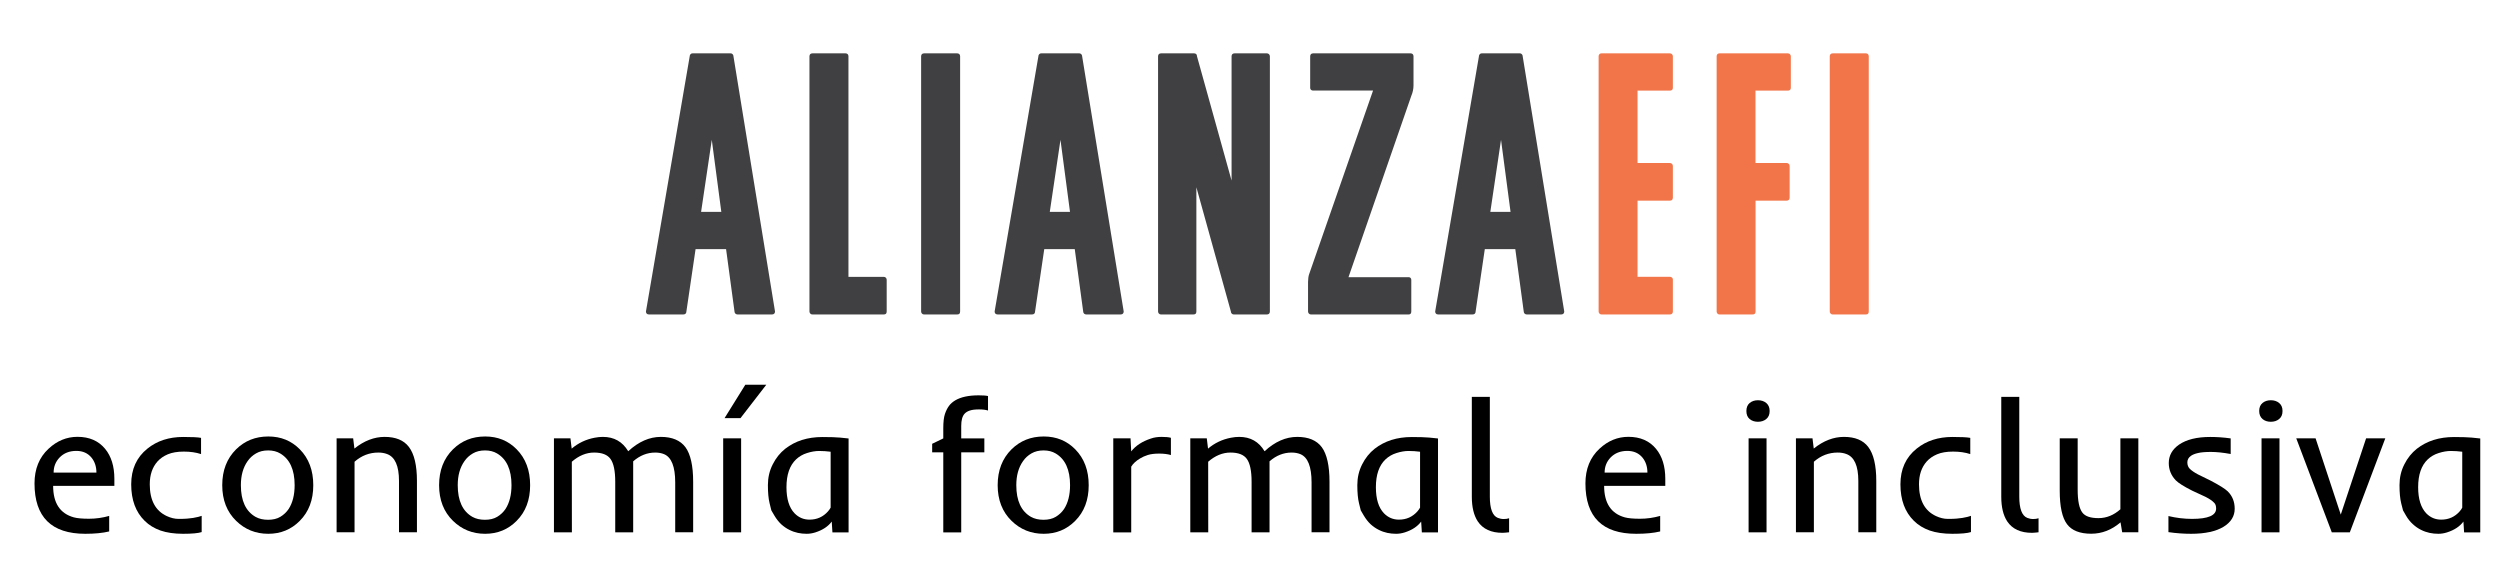 <?xml version="1.0" encoding="utf-8"?>
<!-- Generator: Adobe Illustrator 25.1.0, SVG Export Plug-In . SVG Version: 6.00 Build 0)  -->
<svg version="1.1" id="Capa_1" xmlns="http://www.w3.org/2000/svg" xmlns:xlink="http://www.w3.org/1999/xlink" x="0px" y="0px"
	 viewBox="0 0 362.22 81.78" style="enable-background:new 0 0 362.22 81.78;" xml:space="preserve">
<style type="text/css">
	.st0{clip-path:url(#SVGID_2_);fill:#404042;}
	.st1{clip-path:url(#SVGID_2_);fill:#F2754A;}
	.st2{clip-path:url(#SVGID_2_);}
	.st3{clip-path:url(#SVGID_4_);}
	.st4{clip-path:url(#SVGID_6_);}
</style>
<g>
	<g>
		<defs>
			<rect id="SVGID_1_" x="5" y="7.73" width="354.35" height="69.61"/>
		</defs>
		<clipPath id="SVGID_2_">
			<use xlink:href="#SVGID_1_"  style="overflow:visible;"/>
		</clipPath>
		<path class="st0" d="M101.58,30.7h2.93l-1.38-10.44L101.58,30.7z M105.84,7.73c0.32,0,0.43,0.27,0.43,0.43l6.02,36.97
			c0,0.27-0.16,0.43-0.43,0.43h-5.01c-0.21,0-0.43-0.16-0.43-0.43l-1.22-9.03h-4.42l-1.33,9.03c0,0.27-0.16,0.43-0.43,0.43h-5
			c-0.27,0-0.43-0.16-0.43-0.43l6.34-36.97c0-0.16,0.1-0.43,0.43-0.43H105.84z"/>
		<path class="st0" d="M117.71,45.56c-0.32,0-0.43-0.27-0.43-0.43V8.16c0-0.27,0.16-0.43,0.43-0.43h4.79c0.27,0,0.43,0.16,0.43,0.43
			v31.95h5.11c0.27,0,0.43,0.21,0.43,0.43v4.59c0,0.33-0.16,0.43-0.43,0.43H117.71z"/>
		<path class="st0" d="M133.89,45.56c-0.32,0-0.43-0.27-0.43-0.43V8.16c0-0.27,0.16-0.43,0.43-0.43h4.79c0.27,0,0.43,0.16,0.43,0.43
			v36.97c0,0.33-0.16,0.43-0.43,0.43H133.89z"/>
		<path class="st0" d="M152.1,30.7h2.93l-1.38-10.44L152.1,30.7z M156.36,7.73c0.32,0,0.43,0.27,0.43,0.43l6.02,36.97
			c0,0.27-0.16,0.43-0.43,0.43h-5.01c-0.21,0-0.43-0.16-0.43-0.43l-1.22-9.03h-4.42l-1.33,9.03c0,0.27-0.16,0.43-0.43,0.43h-5
			c-0.27,0-0.43-0.16-0.43-0.43l6.34-36.97c0-0.16,0.1-0.43,0.43-0.43H156.36z"/>
		<path class="st0" d="M178.77,45.56c-0.32,0-0.43-0.27-0.43-0.43l-5-18v18c0,0.33-0.16,0.43-0.43,0.43h-4.69
			c-0.32,0-0.43-0.27-0.43-0.43V8.16c0-0.27,0.16-0.43,0.43-0.43h4.79c0.27,0,0.42,0.16,0.42,0.43l5.01,18v-18
			c0-0.27,0.16-0.43,0.43-0.43h4.69c0.21,0,0.43,0.16,0.43,0.43v36.97c0,0.33-0.21,0.43-0.43,0.43H178.77z"/>
		<path class="st0" d="M195.38,40.16h8.73c0.21,0,0.37,0.16,0.37,0.38v4.59c0,0.32-0.16,0.43-0.37,0.43h-14.16
			c-0.32,0-0.43-0.27-0.43-0.43v-4.27c0-0.33,0.05-0.87,0.16-1.14l9.26-26.6h-8.68c-0.32,0-0.43-0.22-0.43-0.38V8.16
			c0-0.27,0.16-0.43,0.43-0.43h14.11c0.27,0,0.43,0.16,0.43,0.43v4.22c0,0.48-0.11,1.03-0.32,1.51L195.38,40.16z"/>
		<path class="st0" d="M215.93,30.7h2.93l-1.38-10.44L215.93,30.7z M220.19,7.73c0.32,0,0.43,0.27,0.43,0.43l6.02,36.97
			c0,0.27-0.16,0.43-0.43,0.43h-5.01c-0.21,0-0.43-0.16-0.43-0.43l-1.22-9.03h-4.42l-1.33,9.03c0,0.27-0.16,0.43-0.43,0.43h-5
			c-0.27,0-0.43-0.16-0.43-0.43l6.34-36.97c0-0.16,0.1-0.43,0.43-0.43H220.19z"/>
		<path class="st1" d="M232.05,45.56c-0.32,0-0.43-0.27-0.43-0.43V8.16c0-0.27,0.16-0.43,0.43-0.43h9.9c0.21,0,0.43,0.16,0.43,0.43
			v4.59c0,0.27-0.21,0.38-0.43,0.38h-4.69v10.49h4.69c0.21,0,0.43,0.16,0.43,0.43v4.59c0,0.33-0.21,0.43-0.43,0.43h-4.69v11.03h4.69
			c0.21,0,0.43,0.16,0.43,0.38v4.65c0,0.33-0.21,0.43-0.43,0.43H232.05z"/>
		<path class="st1" d="M254.36,29.08v16.05c0,0.32-0.16,0.43-0.43,0.43h-4.79c-0.32,0-0.42-0.27-0.42-0.43V8.16
			c0-0.27,0.16-0.43,0.42-0.43h9.9c0.21,0,0.43,0.16,0.43,0.43v4.59c0,0.27-0.21,0.38-0.43,0.38h-4.69v10.49h4.53
			c0.21,0,0.42,0.17,0.42,0.43v4.59c0,0.32-0.21,0.43-0.42,0.43H254.36z"/>
		<path class="st1" d="M265.54,45.56c-0.32,0-0.43-0.27-0.43-0.43V8.16c0-0.27,0.16-0.43,0.43-0.43h4.79c0.27,0,0.43,0.16,0.43,0.43
			v36.97c0,0.33-0.16,0.43-0.43,0.43H265.54z"/>
		<path class="st2" d="M13.97,68.47c0-0.84-0.23-1.56-0.69-2.14c-0.54-0.67-1.28-1-2.22-1c-1,0-1.81,0.32-2.43,0.96
			c-0.57,0.6-0.86,1.32-0.86,2.18H13.97z M12.36,77.34c-4.9,0-7.36-2.43-7.36-7.3c0-2.09,0.68-3.77,2.04-5.03
			c1.22-1.14,2.62-1.72,4.19-1.72c1.71,0,3.04,0.58,4,1.74c0.89,1.08,1.34,2.53,1.34,4.34v1.03H7.7c0,2.49,1,4.01,3,4.56
			c0.48,0.13,1.21,0.2,2.2,0.2s1.97-0.14,2.92-0.41V77C14.87,77.23,13.72,77.34,12.36,77.34"/>
		<path class="st2" d="M29.23,77.09c-0.52,0.17-1.42,0.25-2.7,0.25c-1.28,0-2.37-0.16-3.27-0.47c-0.9-0.32-1.66-0.78-2.29-1.4
			c-1.31-1.28-1.96-3.04-1.96-5.3c0-2.19,0.78-3.91,2.35-5.17c1.4-1.13,3.13-1.69,5.17-1.69c1.26,0,2.13,0.04,2.6,0.13v2.35
			c-0.73-0.24-1.56-0.36-2.49-0.36c-0.93,0-1.7,0.13-2.32,0.39c-0.61,0.26-1.12,0.61-1.51,1.05c-0.74,0.84-1.11,1.93-1.11,3.3
			c0,2.3,0.82,3.84,2.46,4.6c0.58,0.27,1.15,0.41,1.7,0.41c0.55,0,0.98-0.01,1.28-0.04c0.3-0.03,0.58-0.06,0.85-0.1
			c0.57-0.1,0.98-0.2,1.23-0.3V77.09z"/>
		<path class="st2" d="M34.9,70.3c0,2.25,0.71,3.78,2.13,4.59c0.5,0.28,1.11,0.42,1.81,0.42c0.7,0,1.3-0.14,1.78-0.43
			c0.48-0.29,0.88-0.66,1.2-1.13c0.58-0.9,0.87-2.05,0.87-3.46c0-2.23-0.7-3.77-2.09-4.59c-0.48-0.29-1.07-0.44-1.74-0.44
			c-0.68,0-1.26,0.14-1.76,0.43s-0.91,0.66-1.23,1.13C35.22,67.74,34.9,68.9,34.9,70.3 M32.2,70.3c0-2.14,0.67-3.87,2.01-5.2
			c1.26-1.24,2.81-1.86,4.67-1.86c1.82,0,3.34,0.62,4.56,1.86c1.3,1.32,1.95,3.05,1.95,5.2c0,2.14-0.65,3.86-1.96,5.17
			c-1.24,1.25-2.76,1.87-4.56,1.87c-1.83,0-3.38-0.63-4.65-1.87C32.87,74.16,32.2,72.43,32.2,70.3"/>
		<path class="st2" d="M54.82,65.57c-1.29,0-2.44,0.44-3.45,1.33v10.22h-2.6V63.51h2.4l0.18,1.48c1.41-1.13,2.87-1.69,4.38-1.69
			c1.6,0,2.77,0.48,3.51,1.45c0.78,1.02,1.17,2.67,1.17,4.93v7.44h-2.6v-7.44c0-2.18-0.58-3.48-1.74-3.9
			C55.7,65.64,55.28,65.57,54.82,65.57"/>
		<path class="st2" d="M66.32,70.3c0,2.25,0.71,3.78,2.13,4.59c0.5,0.28,1.11,0.42,1.81,0.42c0.7,0,1.3-0.14,1.78-0.43
			s0.88-0.66,1.2-1.13c0.58-0.9,0.87-2.05,0.87-3.46c0-2.23-0.7-3.77-2.09-4.59c-0.48-0.29-1.07-0.44-1.74-0.44
			c-0.68,0-1.26,0.14-1.76,0.43s-0.91,0.66-1.23,1.13C66.64,67.74,66.32,68.9,66.32,70.3 M63.62,70.3c0-2.14,0.67-3.87,2.01-5.2
			c1.26-1.24,2.81-1.86,4.67-1.86c1.82,0,3.34,0.62,4.56,1.86c1.3,1.32,1.95,3.05,1.95,5.2c0,2.14-0.65,3.86-1.96,5.17
			c-1.24,1.25-2.76,1.87-4.56,1.87c-1.83,0-3.38-0.63-4.65-1.87C64.29,74.16,63.62,72.43,63.62,70.3"/>
		<path class="st2" d="M82.85,66.9l0.01,10.23h-2.6V63.51h2.39l0.18,1.49c0.95-0.81,2.06-1.34,3.33-1.58
			c0.41-0.08,0.81-0.12,1.19-0.12c1.62,0,2.84,0.69,3.67,2.08c1.51-1.39,3.08-2.08,4.73-2.08c1.63,0,2.82,0.5,3.56,1.49
			c0.74,1.01,1.12,2.68,1.12,5.01v7.32h-2.6V69.9c0-2.29-0.54-3.65-1.62-4.1c-0.37-0.15-0.79-0.23-1.27-0.23
			c-1.16,0-2.23,0.42-3.2,1.27v10.29h-2.6v-7.34c0-1.56-0.23-2.67-0.69-3.3c-0.44-0.61-1.23-0.92-2.37-0.92
			C84.94,65.57,83.86,66.02,82.85,66.9"/>
	</g>
	<path d="M104.78,77.13h2.6V63.51h-2.6V77.13z M107.99,55.74l-3.01,4.84h2.31l3.74-4.84H107.99z"/>
	<g>
		<defs>
			<rect id="SVGID_3_" x="5" y="7.73" width="354.35" height="69.61"/>
		</defs>
		<clipPath id="SVGID_4_">
			<use xlink:href="#SVGID_3_"  style="overflow:visible;"/>
		</clipPath>
		<path class="st3" d="M120.35,65.45c-0.56-0.07-1.11-0.11-1.66-0.11c-0.55,0-1.14,0.1-1.76,0.3c-0.62,0.19-1.16,0.51-1.6,0.93
			c-0.92,0.88-1.38,2.22-1.38,4.02c0,1.71,0.39,2.97,1.18,3.79c0.6,0.61,1.32,0.91,2.16,0.91c1.08,0,1.97-0.4,2.68-1.2
			c0.17-0.2,0.3-0.38,0.38-0.54V65.45z M112.2,74.7c-0.29-0.5-0.44-0.75-0.44-0.75s-0.08-0.34-0.25-1.01
			c-0.17-0.68-0.25-1.56-0.25-2.65c0-1.09,0.23-2.09,0.7-3.01c0.46-0.92,1.07-1.67,1.81-2.26c1.45-1.13,3.24-1.7,5.39-1.7
			c1.12,0,1.96,0.03,2.53,0.08l1.26,0.13v13.61h-2.34l-0.1-1.57c-0.52,0.7-1.31,1.23-2.38,1.57c-0.41,0.13-0.83,0.2-1.25,0.2
			s-0.85-0.04-1.27-0.13c-0.42-0.09-0.83-0.23-1.24-0.44c-0.41-0.2-0.8-0.47-1.18-0.81C112.82,75.61,112.49,75.19,112.2,74.7"/>
		<path class="st3" d="M143.15,59.48c-0.31-0.1-0.74-0.16-1.3-0.16c-0.56,0-0.99,0.05-1.32,0.16c-0.33,0.1-0.58,0.26-0.77,0.46
			c-0.33,0.36-0.49,0.95-0.49,1.77v1.81h3.35v2.02h-3.35v11.6h-2.6v-11.6h-1.61v-1.24l1.61-0.78v-1.45c0-0.92,0.08-1.62,0.24-2.09
			c0.16-0.47,0.35-0.85,0.58-1.16c0.22-0.31,0.53-0.58,0.91-0.81c0.81-0.48,1.94-0.73,3.39-0.73c0.61,0,1.06,0.03,1.36,0.1V59.48z"
			/>
		<path class="st3" d="M147.25,70.3c0,2.25,0.71,3.78,2.13,4.59c0.5,0.28,1.11,0.42,1.81,0.42c0.7,0,1.3-0.14,1.78-0.43
			c0.48-0.29,0.88-0.66,1.2-1.13c0.58-0.9,0.87-2.05,0.87-3.46c0-2.23-0.7-3.77-2.09-4.59c-0.48-0.29-1.07-0.44-1.74-0.44
			c-0.68,0-1.26,0.14-1.76,0.43c-0.5,0.29-0.91,0.66-1.23,1.13C147.57,67.74,147.25,68.9,147.25,70.3 M144.55,70.3
			c0-2.14,0.67-3.87,2.01-5.2c1.26-1.24,2.81-1.86,4.67-1.86c1.82,0,3.34,0.62,4.56,1.86c1.3,1.32,1.95,3.05,1.95,5.2
			c0,2.14-0.65,3.86-1.96,5.17c-1.24,1.25-2.76,1.87-4.56,1.87c-1.83,0-3.38-0.63-4.65-1.87C145.22,74.16,144.55,72.43,144.55,70.3"
			/>
		<path class="st3" d="M169.65,65.93c-0.48-0.14-1.05-0.21-1.71-0.21c-0.66,0-1.21,0.07-1.63,0.2c-0.43,0.14-0.8,0.3-1.12,0.5
			c-0.59,0.35-1.02,0.75-1.29,1.19v9.53h-2.6V63.51h2.5l0.1,1.89c0.65-0.83,1.6-1.45,2.85-1.86c0.45-0.16,0.97-0.24,1.55-0.24
			c0.58,0,1.03,0.04,1.35,0.13V65.93z"/>
		<path class="st3" d="M175.05,66.9l0.01,10.23h-2.6V63.51h2.39l0.18,1.49c0.95-0.81,2.06-1.34,3.33-1.58
			c0.41-0.08,0.81-0.12,1.19-0.12c1.62,0,2.84,0.69,3.67,2.08c1.51-1.39,3.08-2.08,4.73-2.08c1.63,0,2.82,0.5,3.56,1.49
			c0.74,1.01,1.12,2.68,1.12,5.01v7.32h-2.6V69.9c0-2.29-0.54-3.65-1.62-4.1c-0.37-0.15-0.79-0.23-1.27-0.23
			c-1.16,0-2.23,0.42-3.2,1.27v10.29h-2.6v-7.34c0-1.56-0.23-2.67-0.69-3.3c-0.44-0.61-1.23-0.92-2.37-0.92
			C177.14,65.57,176.06,66.02,175.05,66.9"/>
		<path class="st3" d="M205.75,65.45c-0.56-0.07-1.11-0.11-1.66-0.11c-0.55,0-1.14,0.1-1.76,0.3c-0.62,0.19-1.16,0.51-1.6,0.93
			c-0.92,0.88-1.38,2.22-1.38,4.02c0,1.71,0.39,2.97,1.18,3.79c0.6,0.61,1.32,0.91,2.16,0.91c1.08,0,1.97-0.4,2.68-1.2
			c0.17-0.2,0.3-0.38,0.38-0.54V65.45z M197.6,74.7c-0.29-0.5-0.44-0.75-0.44-0.75s-0.08-0.34-0.25-1.01
			c-0.17-0.68-0.25-1.56-0.25-2.65c0-1.09,0.23-2.09,0.7-3.01c0.46-0.92,1.07-1.67,1.81-2.26c1.45-1.13,3.24-1.7,5.39-1.7
			c1.12,0,1.96,0.03,2.53,0.08l1.26,0.13v13.61h-2.34l-0.1-1.57c-0.52,0.7-1.31,1.23-2.38,1.57c-0.41,0.13-0.83,0.2-1.25,0.2
			s-0.85-0.04-1.27-0.13c-0.42-0.09-0.83-0.23-1.24-0.44c-0.41-0.2-0.8-0.47-1.18-0.81C198.22,75.61,197.89,75.19,197.6,74.7"/>
		<path class="st3" d="M213.26,57.5h2.6v14.47c0,1.74,0.39,2.77,1.17,3.07c0.26,0.1,0.54,0.16,0.83,0.16c0.29,0,0.56-0.03,0.79-0.11
			v2.03l-0.48,0.05c-0.16,0.02-0.31,0.03-0.46,0.03c-1.66,0-2.86-0.55-3.6-1.66c-0.57-0.87-0.86-2.06-0.86-3.56V57.5z"/>
		<path class="st3" d="M238.69,68.47c0-0.84-0.23-1.56-0.69-2.14c-0.54-0.67-1.28-1-2.22-1c-1,0-1.81,0.32-2.43,0.96
			c-0.57,0.6-0.86,1.32-0.86,2.18H238.69z M237.07,77.34c-4.9,0-7.36-2.43-7.36-7.3c0-2.09,0.68-3.77,2.04-5.03
			c1.22-1.14,2.62-1.72,4.19-1.72c1.71,0,3.04,0.58,4,1.74c0.89,1.08,1.34,2.53,1.34,4.34v1.03h-8.86c0,2.49,1,4.01,3,4.56
			c0.48,0.13,1.21,0.2,2.2,0.2c0.99,0,1.96-0.14,2.92-0.41V77C239.59,77.23,238.44,77.34,237.07,77.34"/>
		<path class="st3" d="M253.35,63.51h2.6v13.62h-2.6V63.51z M256.4,59.55c0,0.51-0.16,0.89-0.49,1.16c-0.32,0.27-0.73,0.4-1.21,0.4
			c-0.49,0-0.89-0.14-1.2-0.4c-0.32-0.27-0.47-0.66-0.47-1.16c0-0.51,0.16-0.89,0.47-1.16c0.32-0.26,0.72-0.4,1.2-0.4
			c0.48,0,0.89,0.13,1.21,0.4C256.23,58.66,256.4,59.04,256.4,59.55"/>
		<path class="st3" d="M266.26,65.57c-1.29,0-2.44,0.44-3.45,1.33v10.22h-2.6V63.51h2.4l0.18,1.48c1.41-1.13,2.87-1.69,4.38-1.69
			c1.6,0,2.77,0.48,3.51,1.45c0.78,1.02,1.17,2.67,1.17,4.93v7.44h-2.6v-7.44c0-2.18-0.58-3.48-1.74-3.9
			C267.15,65.64,266.73,65.57,266.26,65.57"/>
		<path class="st3" d="M285.57,77.09c-0.52,0.17-1.42,0.25-2.7,0.25c-1.28,0-2.37-0.16-3.27-0.47c-0.9-0.32-1.66-0.78-2.29-1.4
			c-1.31-1.28-1.96-3.04-1.96-5.3c0-2.19,0.78-3.91,2.35-5.17c1.4-1.13,3.13-1.69,5.17-1.69c1.26,0,2.13,0.04,2.6,0.13v2.35
			c-0.73-0.24-1.56-0.36-2.49-0.36c-0.93,0-1.71,0.13-2.32,0.39c-0.61,0.26-1.12,0.61-1.51,1.05c-0.74,0.84-1.11,1.93-1.11,3.3
			c0,2.3,0.82,3.84,2.46,4.6c0.58,0.27,1.15,0.41,1.7,0.41c0.56,0,0.98-0.01,1.28-0.04c0.3-0.03,0.58-0.06,0.85-0.1
			c0.57-0.1,0.99-0.2,1.24-0.3V77.09z"/>
		<path class="st3" d="M289.97,57.5h2.6v14.47c0,1.74,0.39,2.77,1.17,3.07c0.26,0.1,0.54,0.16,0.83,0.16c0.29,0,0.56-0.03,0.79-0.11
			v2.03l-0.48,0.05c-0.16,0.02-0.31,0.03-0.46,0.03c-1.66,0-2.86-0.55-3.6-1.66c-0.57-0.87-0.86-2.06-0.86-3.56V57.5z"/>
		<path class="st3" d="M307.22,73.79V63.51h2.6v13.61h-2.34l-0.24-1.44c-1.28,1.1-2.7,1.65-4.25,1.65c-1.64,0-2.81-0.46-3.5-1.38
			c-0.71-0.94-1.06-2.57-1.06-4.87v-7.57h2.6v7.44c0,1.63,0.23,2.74,0.69,3.33c0.41,0.53,1.18,0.79,2.33,0.79
			C305.2,75.07,306.26,74.64,307.22,73.79"/>
		<path class="st3" d="M317.47,77.34c-1.08,0-2.18-0.08-3.29-0.24v-2.33c1.13,0.27,2.27,0.41,3.43,0.41c2.32,0,3.48-0.5,3.48-1.49
			c0-0.38-0.09-0.66-0.28-0.84c-0.27-0.29-0.69-0.58-1.27-0.87l-1.9-0.88c-1.23-0.62-2.03-1.13-2.39-1.5
			c-0.68-0.71-1.02-1.54-1.02-2.51c0-1.09,0.5-1.98,1.49-2.67c1.08-0.74,2.58-1.11,4.52-1.11c0.98,0,1.97,0.07,2.96,0.21v2.26
			c-1.09-0.2-2.04-0.3-2.85-0.3c-0.81,0-1.44,0.05-1.89,0.16c-0.45,0.1-0.78,0.24-1.01,0.4c-0.35,0.24-0.53,0.56-0.53,0.95
			c0,0.39,0.12,0.71,0.37,0.95c0.25,0.24,0.63,0.51,1.16,0.79l1.91,0.94c1.25,0.66,2.05,1.17,2.41,1.52
			c0.68,0.67,1.01,1.51,1.01,2.52c0,1.08-0.54,1.95-1.61,2.61C321.07,76.99,319.49,77.34,317.47,77.34"/>
		<path class="st3" d="M327.67,63.51h2.6v13.62h-2.6V63.51z M330.71,59.55c0,0.51-0.16,0.89-0.49,1.16c-0.32,0.27-0.73,0.4-1.21,0.4
			c-0.49,0-0.89-0.14-1.2-0.4c-0.31-0.27-0.48-0.66-0.48-1.16c0-0.51,0.16-0.89,0.48-1.16c0.31-0.26,0.72-0.4,1.2-0.4
			c0.48,0,0.89,0.13,1.21,0.4C330.55,58.66,330.71,59.04,330.71,59.55"/>
	</g>
	<polygon points="342.82,63.51 339.15,74.56 335.5,63.51 332.7,63.51 337.85,77.13 340.46,77.13 345.6,63.51 	"/>
	<g>
		<defs>
			<rect id="SVGID_5_" x="5" y="7.73" width="354.35" height="69.61"/>
		</defs>
		<clipPath id="SVGID_6_">
			<use xlink:href="#SVGID_5_"  style="overflow:visible;"/>
		</clipPath>
		<path class="st4" d="M356.75,65.45c-0.55-0.07-1.11-0.11-1.65-0.11c-0.55,0-1.14,0.1-1.76,0.3c-0.62,0.19-1.16,0.51-1.6,0.93
			c-0.92,0.88-1.38,2.22-1.38,4.02c0,1.71,0.4,2.97,1.18,3.79c0.6,0.61,1.32,0.91,2.16,0.91c1.08,0,1.98-0.4,2.68-1.2
			c0.17-0.2,0.3-0.38,0.37-0.54V65.45z M348.6,74.7c-0.29-0.5-0.43-0.75-0.43-0.75s-0.09-0.34-0.26-1.01
			c-0.17-0.68-0.25-1.56-0.25-2.65c0-1.09,0.23-2.09,0.7-3.01c0.46-0.92,1.07-1.67,1.81-2.26c1.45-1.13,3.24-1.7,5.39-1.7
			c1.12,0,1.97,0.03,2.54,0.08l1.26,0.13v13.61h-2.34l-0.1-1.57c-0.52,0.7-1.31,1.23-2.38,1.57c-0.41,0.13-0.83,0.2-1.25,0.2
			c-0.43,0-0.85-0.04-1.27-0.13c-0.41-0.09-0.83-0.23-1.24-0.44c-0.41-0.2-0.8-0.47-1.17-0.81C349.22,75.61,348.88,75.19,348.6,74.7
			"/>
	</g>
</g>
</svg>
